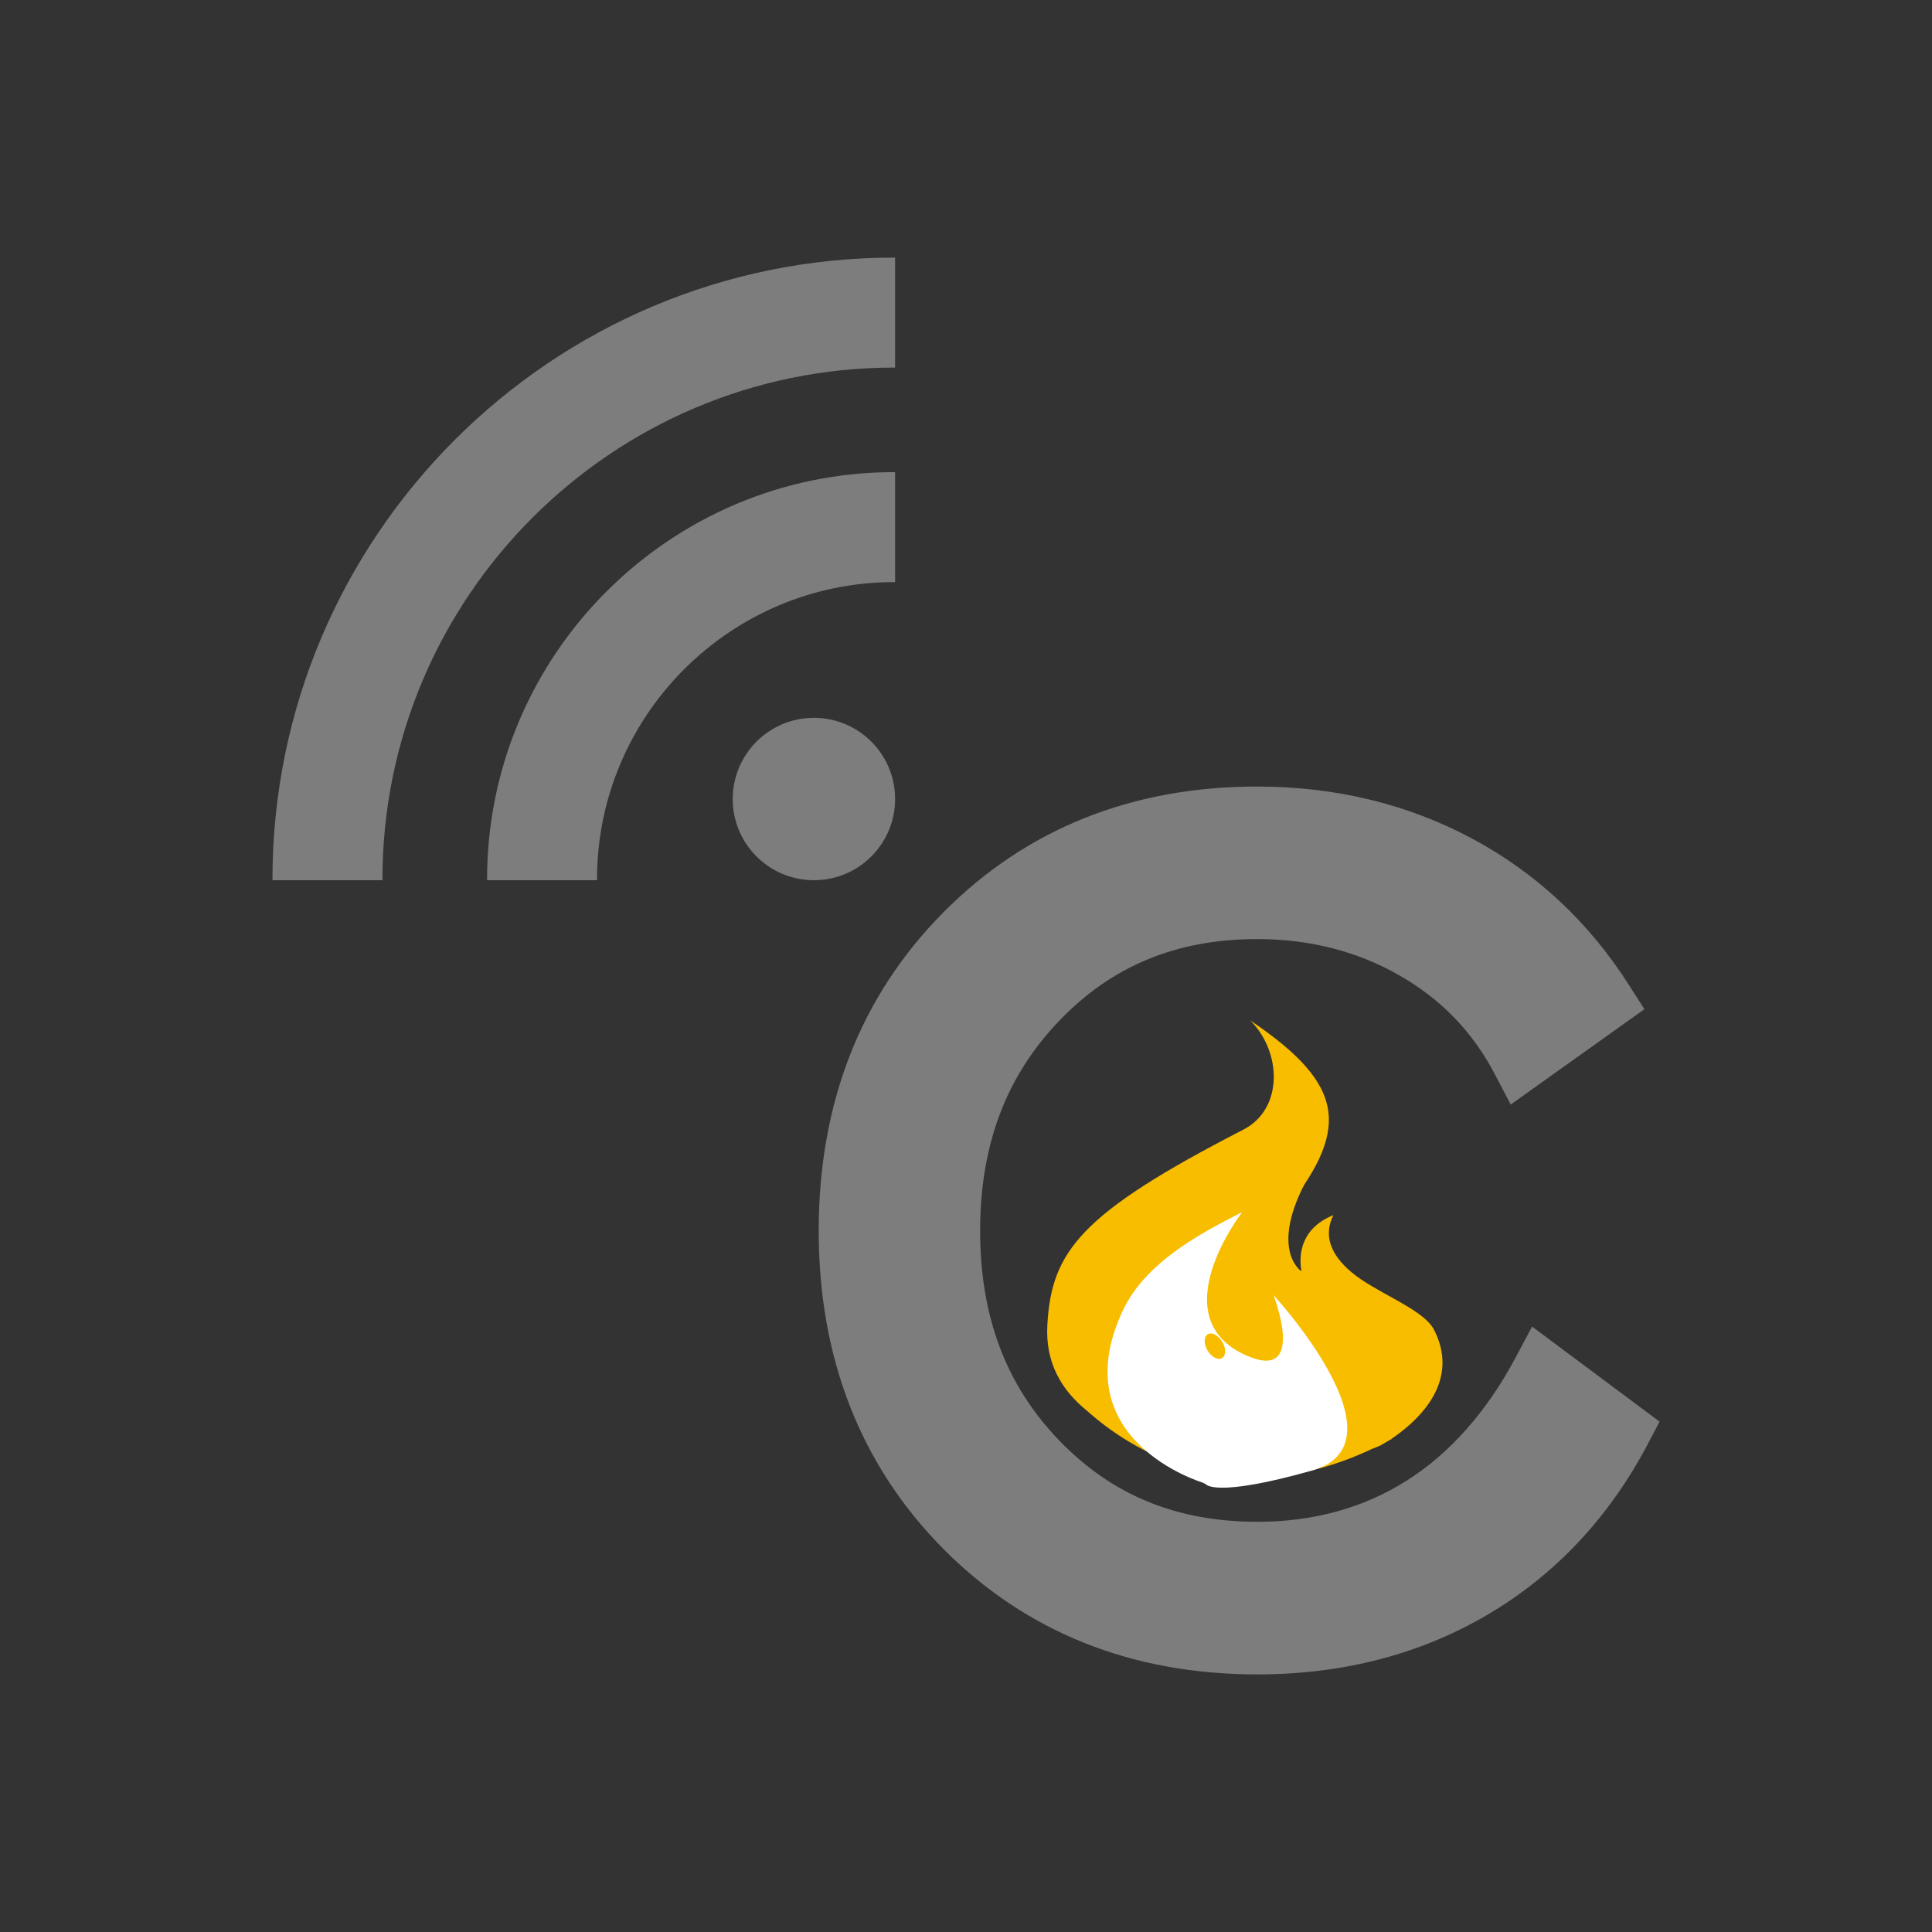 <?xml version="1.0" encoding="utf-8"?>
<!-- Generator: Adobe Illustrator 15.0.0, SVG Export Plug-In . SVG Version: 6.00 Build 0)  -->
<!DOCTYPE svg PUBLIC "-//W3C//DTD SVG 1.1//EN" "http://www.w3.org/Graphics/SVG/1.1/DTD/svg11.dtd">
<svg version="1.1" id="Ebene_2" xmlns="http://www.w3.org/2000/svg" xmlns:xlink="http://www.w3.org/1999/xlink" x="0px" y="0px"
	 width="75px" height="75px" viewBox="0 0 75 75" enable-background="new 0 0 75 75" xml:space="preserve">
<rect x="0" y="0" width="75" height="75" fill="#333333" stroke="none"/>
<g id="_x3C_Gruppe_x3E_">
	<g id="signal">
		<path id="first" fill="#7D7D7D" d="M18.908,34.134c0,0.011,0,0.023,0,0.035h4.269c0-0.012-0.001-0.024-0.001-0.035
			c0-6.362,5.176-11.537,11.537-11.537c0.011,0,0.023,0.001,0.035,0.001V18.33c-0.012,0-0.024-0.002-0.035-0.002
			C25.998,18.329,18.908,25.419,18.908,34.134z"/>
		<path id="second" fill="#7D7D7D" d="M34.712,10c-13.309,0-24.135,10.826-24.135,24.135c0,0.011,0.001,0.023,0.001,0.035h4.268
			c0-0.012,0-0.024,0-0.035c0-10.954,8.912-19.866,19.866-19.866c0.011,0,0.023,0.002,0.035,0.002V10C34.736,10,34.723,10,34.712,10
			z"/>
		<circle id="point" fill="#7D7D7D" cx="31.596" cy="31.018" r="3.152"/>
	</g>
	<path fill="#7D7D7D" d="M59.475,51.498l-0.641,1.204c-1.122,2.104-2.545,3.712-4.23,4.778c-1.67,1.059-3.619,1.596-5.789,1.596
		c-3.137,0-5.657-1.035-7.705-3.166c-2.062-2.143-3.061-4.803-3.061-8.128c0-3.327,1-5.992,3.062-8.146
		c2.045-2.14,4.563-3.181,7.703-3.181c2.021,0,3.873,0.473,5.498,1.402c1.631,0.932,2.846,2.185,3.711,3.833l0.623,1.188l5.19-3.701
		l-0.599-0.937c-1.566-2.46-3.631-4.38-6.131-5.708c-2.492-1.326-5.282-1.998-8.299-1.998c-4.873,0-8.975,1.645-12.187,4.887
		c-3.211,3.239-4.838,7.396-4.838,12.361c0,4.938,1.622,9.09,4.822,12.33C39.818,63.355,43.922,65,48.814,65
		c3.307,0,6.309-0.777,8.923-2.312c2.622-1.539,4.716-3.765,6.22-6.61l0.467-0.89L59.475,51.498z"/>
	<path fill="#F9BD00" d="M55.648,51.583c-0.463-0.803-2.266-1.411-3.197-2.207c-0.777-0.66-1.094-1.408-0.688-2.205
		c-1.215,0.488-1.37,1.472-1.239,2.185c-0.752-0.445-1.601-1.192-0.824-2.134c2.77-3.353,2.578-5.079-1.164-7.609
		c1.236,1.239,1.281,3.443-0.268,4.239c-6.34,3.26-7.443,4.729-7.609,7.562c-0.09,1.484,0.549,2.553,1.544,3.357
		c1.561,1.399,5.539,4.084,11.055,1.477c0.123-0.046,0.237-0.093,0.333-0.137c0.115-0.064,0.229-0.131,0.342-0.2
		c0.014-0.006,0.021-0.017,0.032-0.021c0.021-0.012,0.036-0.021,0.06-0.026l-0.004-0.01C55.811,54.625,56.468,53.129,55.648,51.583z
		"/>
	<path fill="#FFFFFF" d="M46.667,57.547c0,0-5.414-1.63-3.095-6.641c0.871-1.881,2.988-3.01,4.652-3.853
		c0,0-3.188,4.107,0.172,5.572c2.36,1.031,1.039-2.354,1.039-2.354s5.297,5.748,1.487,6.818c-3.808,1.074-4.12,0.521-4.12,0.521"/>
	
		<ellipse transform="matrix(0.515 0.857 -0.857 0.515 67.679 -15.041)" fill="#F9BD00" cx="47.125" cy="52.258" rx="0.54" ry="0.332"/>
	<path fill="#F9BD00" d="M50.523,49.355c0,0-1.211-0.781,0.106-3.368c1.322-2.587-0.306-2.679-0.306-2.679l-1.666,3.801
		c0,0,0.055,1.828,0.163,1.918c0.106,0.09,1.446,1.248,1.52,1.156C50.416,50.094,50.523,49.355,50.523,49.355z"/>
</g>
</svg>
